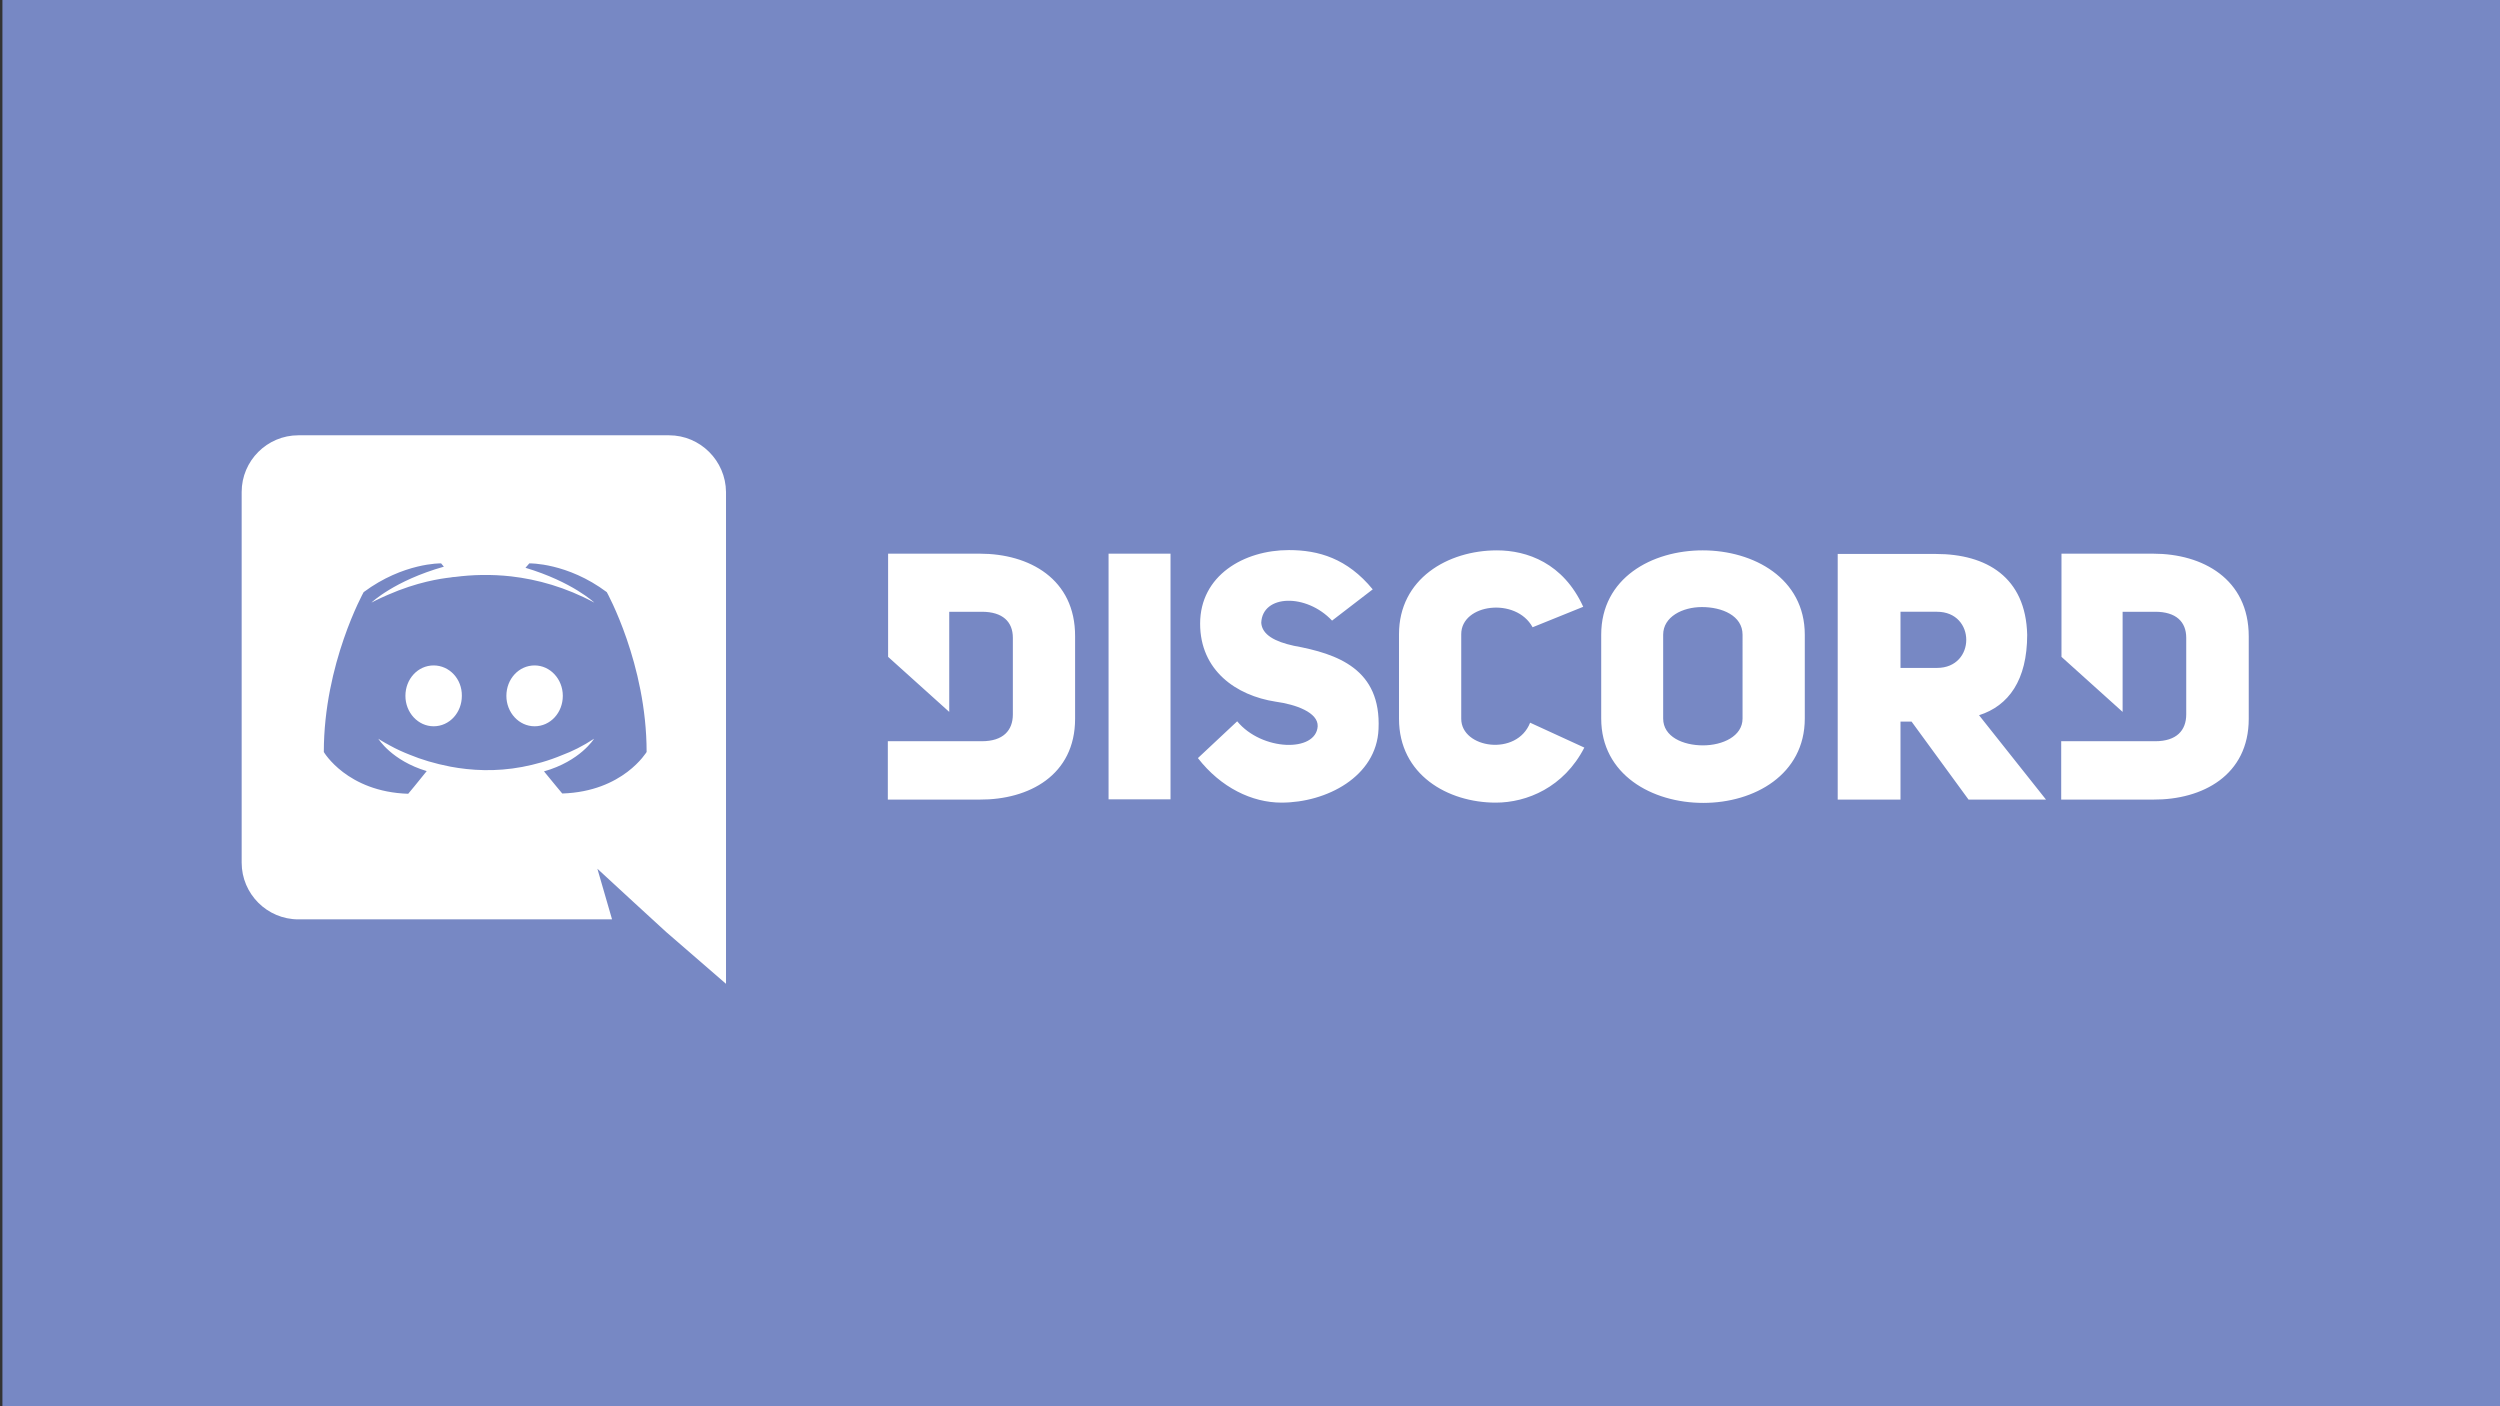 <?xml version="1.0" encoding="utf-8"?>
<!-- Generator: Adobe Illustrator 16.0.0, SVG Export Plug-In . SVG Version: 6.00 Build 0)  -->
<!DOCTYPE svg PUBLIC "-//W3C//DTD SVG 1.1//EN" "http://www.w3.org/Graphics/SVG/1.1/DTD/svg11.dtd">
<svg version="1.1" id="Layer_1" xmlns="http://www.w3.org/2000/svg" xmlns:xlink="http://www.w3.org/1999/xlink" x="0px" y="0px"
	 width="1920px" height="1080px" viewBox="0 0 1920 1080" enable-background="new 0 0 1920 1080" xml:space="preserve">
<rect x="0" y="0" width="1920" height="1080" fill="#333333" stroke="none"/>
<rect x="1.859" y="-3.667" fill="#7788C4" width="1921.808" height="1096.667"/>
<g>
	<path fill="#FFFFFF" d="M410.57,511.051c-12.108,0-21.668,10.409-21.668,23.368c0,12.958,9.772,23.366,21.668,23.366
		c12.109,0,21.669-10.408,21.669-23.366C432.239,521.46,422.467,511.051,410.57,511.051z M333.031,511.051
		c-12.108,0-21.668,10.409-21.668,23.368c0,12.958,9.772,23.366,21.668,23.366c12.109,0,21.669-10.408,21.669-23.366
		C354.913,521.46,345.141,511.051,333.031,511.051z"/>
	<path fill="#FFFFFF" d="M513.814,334.304H229.15c-24.005,0-43.55,19.544-43.55,43.549v284.666c0,24.005,19.545,43.55,43.55,43.55
		h240.902l-11.259-38.878l27.191,25.069l25.705,23.579l45.886,39.726V377.853C557.364,353.848,537.82,334.304,513.814,334.304z
		 M431.814,609.409c0,0-7.647-9.136-14.021-16.995c27.828-7.86,38.45-25.068,38.45-25.068c-8.709,5.736-16.995,9.773-24.43,12.534
		c-10.622,4.46-20.818,7.224-30.804,9.134c-20.393,3.824-39.088,2.762-55.021-0.211c-12.108-2.338-22.519-5.525-31.228-9.135
		c-4.887-1.912-10.197-4.248-15.509-7.223c-0.637-0.426-1.274-0.638-1.911-1.063c-0.426-0.212-0.638-0.426-0.85-0.426
		c-3.825-2.124-5.949-3.611-5.949-3.611s10.197,16.783,37.177,24.855c-6.373,8.072-14.233,17.42-14.233,17.42
		c-46.948-1.488-64.793-32.077-64.793-32.077c0-67.768,30.591-122.789,30.591-122.789c30.591-22.731,59.482-22.093,59.482-22.093
		l2.124,2.548c-38.238,10.834-55.658,27.617-55.658,27.617s4.674-2.548,12.534-5.948c22.73-9.985,40.787-12.533,48.223-13.384
		c1.274-0.212,2.337-0.424,3.611-0.424c12.959-1.7,27.617-2.125,42.912-0.425c20.181,2.337,41.85,8.285,63.943,20.181
		c0,0-16.782-15.933-52.896-26.767l2.974-3.398c0,0,29.104-0.638,59.482,22.093c0,0,30.591,55.021,30.591,122.789
		C496.607,577.33,478.763,607.922,431.814,609.409L431.814,609.409z M752.593,425.227h-70.528v79.238l46.948,42.275v-76.902h25.067
		c15.933,0,23.793,7.647,23.793,19.969v58.844c0,12.321-7.435,20.606-23.793,20.606h-72.229v44.823h70.529
		c37.813,0.214,73.291-18.694,73.291-62.029v-63.307C825.883,444.558,790.407,425.227,752.593,425.227L752.593,425.227z
		 M1122.231,552.052v-65.007c0-23.368,42.063-28.679,54.809-5.311l38.877-15.72c-15.296-33.564-43.126-43.336-66.28-43.336
		c-37.813,0-75.203,21.88-75.203,64.368v65.007c0,42.91,37.39,64.368,74.353,64.368c23.793,0,52.261-11.685,67.979-42.276
		l-41.637-19.119C1164.933,581.154,1122.231,574.781,1122.231,552.052z M993.708,495.968c-14.657-3.187-24.431-8.498-25.067-17.632
		c0.851-21.882,34.627-22.731,54.383-1.7l31.229-24.005c-19.545-23.793-41.637-30.167-64.368-30.167
		c-34.626,0-68.19,19.544-68.19,56.508c0,35.901,27.616,55.233,57.994,59.908c15.508,2.123,32.714,8.283,32.291,18.904
		c-1.276,20.182-42.912,19.119-61.82-3.822l-30.166,28.253c17.634,22.731,41.639,34.204,64.156,34.204
		c34.626,0,73.078-19.971,74.566-56.51C1060.839,513.812,1027.272,502.128,993.708,495.968z M851.375,613.869h47.587V425.227
		h-47.587V613.869z M1653.747,425.227h-70.529v79.238l46.95,42.275v-76.902h25.066c15.934,0,23.794,7.647,23.794,19.969v58.844
		c0,12.321-7.436,20.606-23.794,20.606h-72.228v44.823h70.74c37.813,0.214,73.291-18.694,73.291-62.029v-63.307
		C1727.038,444.558,1691.561,425.227,1653.747,425.227z M1307.688,422.677c-39.087,0-77.962,21.244-77.962,64.793v64.368
		c0,43.124,39.087,64.793,78.388,64.793c39.089,0,77.965-21.669,77.965-64.793V487.47
		C1386.078,444.133,1346.777,422.677,1307.688,422.677z M1338.279,551.838c0,13.597-15.296,20.607-30.378,20.607
		c-15.296,0-30.592-6.586-30.592-20.607V487.47c0-13.809,14.871-21.244,29.741-21.244c15.508,0,31.229,6.586,31.229,21.244V551.838
		L1338.279,551.838z M1556.877,487.47c-1.062-44.187-31.229-62.032-70.104-62.032h-75.415v188.643h48.222v-59.905h8.497
		l43.764,59.905h59.481l-51.41-64.793C1542.644,542.066,1556.877,522.31,1556.877,487.47z M1487.622,512.962h-28.042v-43.124h28.042
		C1517.576,469.838,1517.576,512.962,1487.622,512.962z"/>
</g>
</svg>
